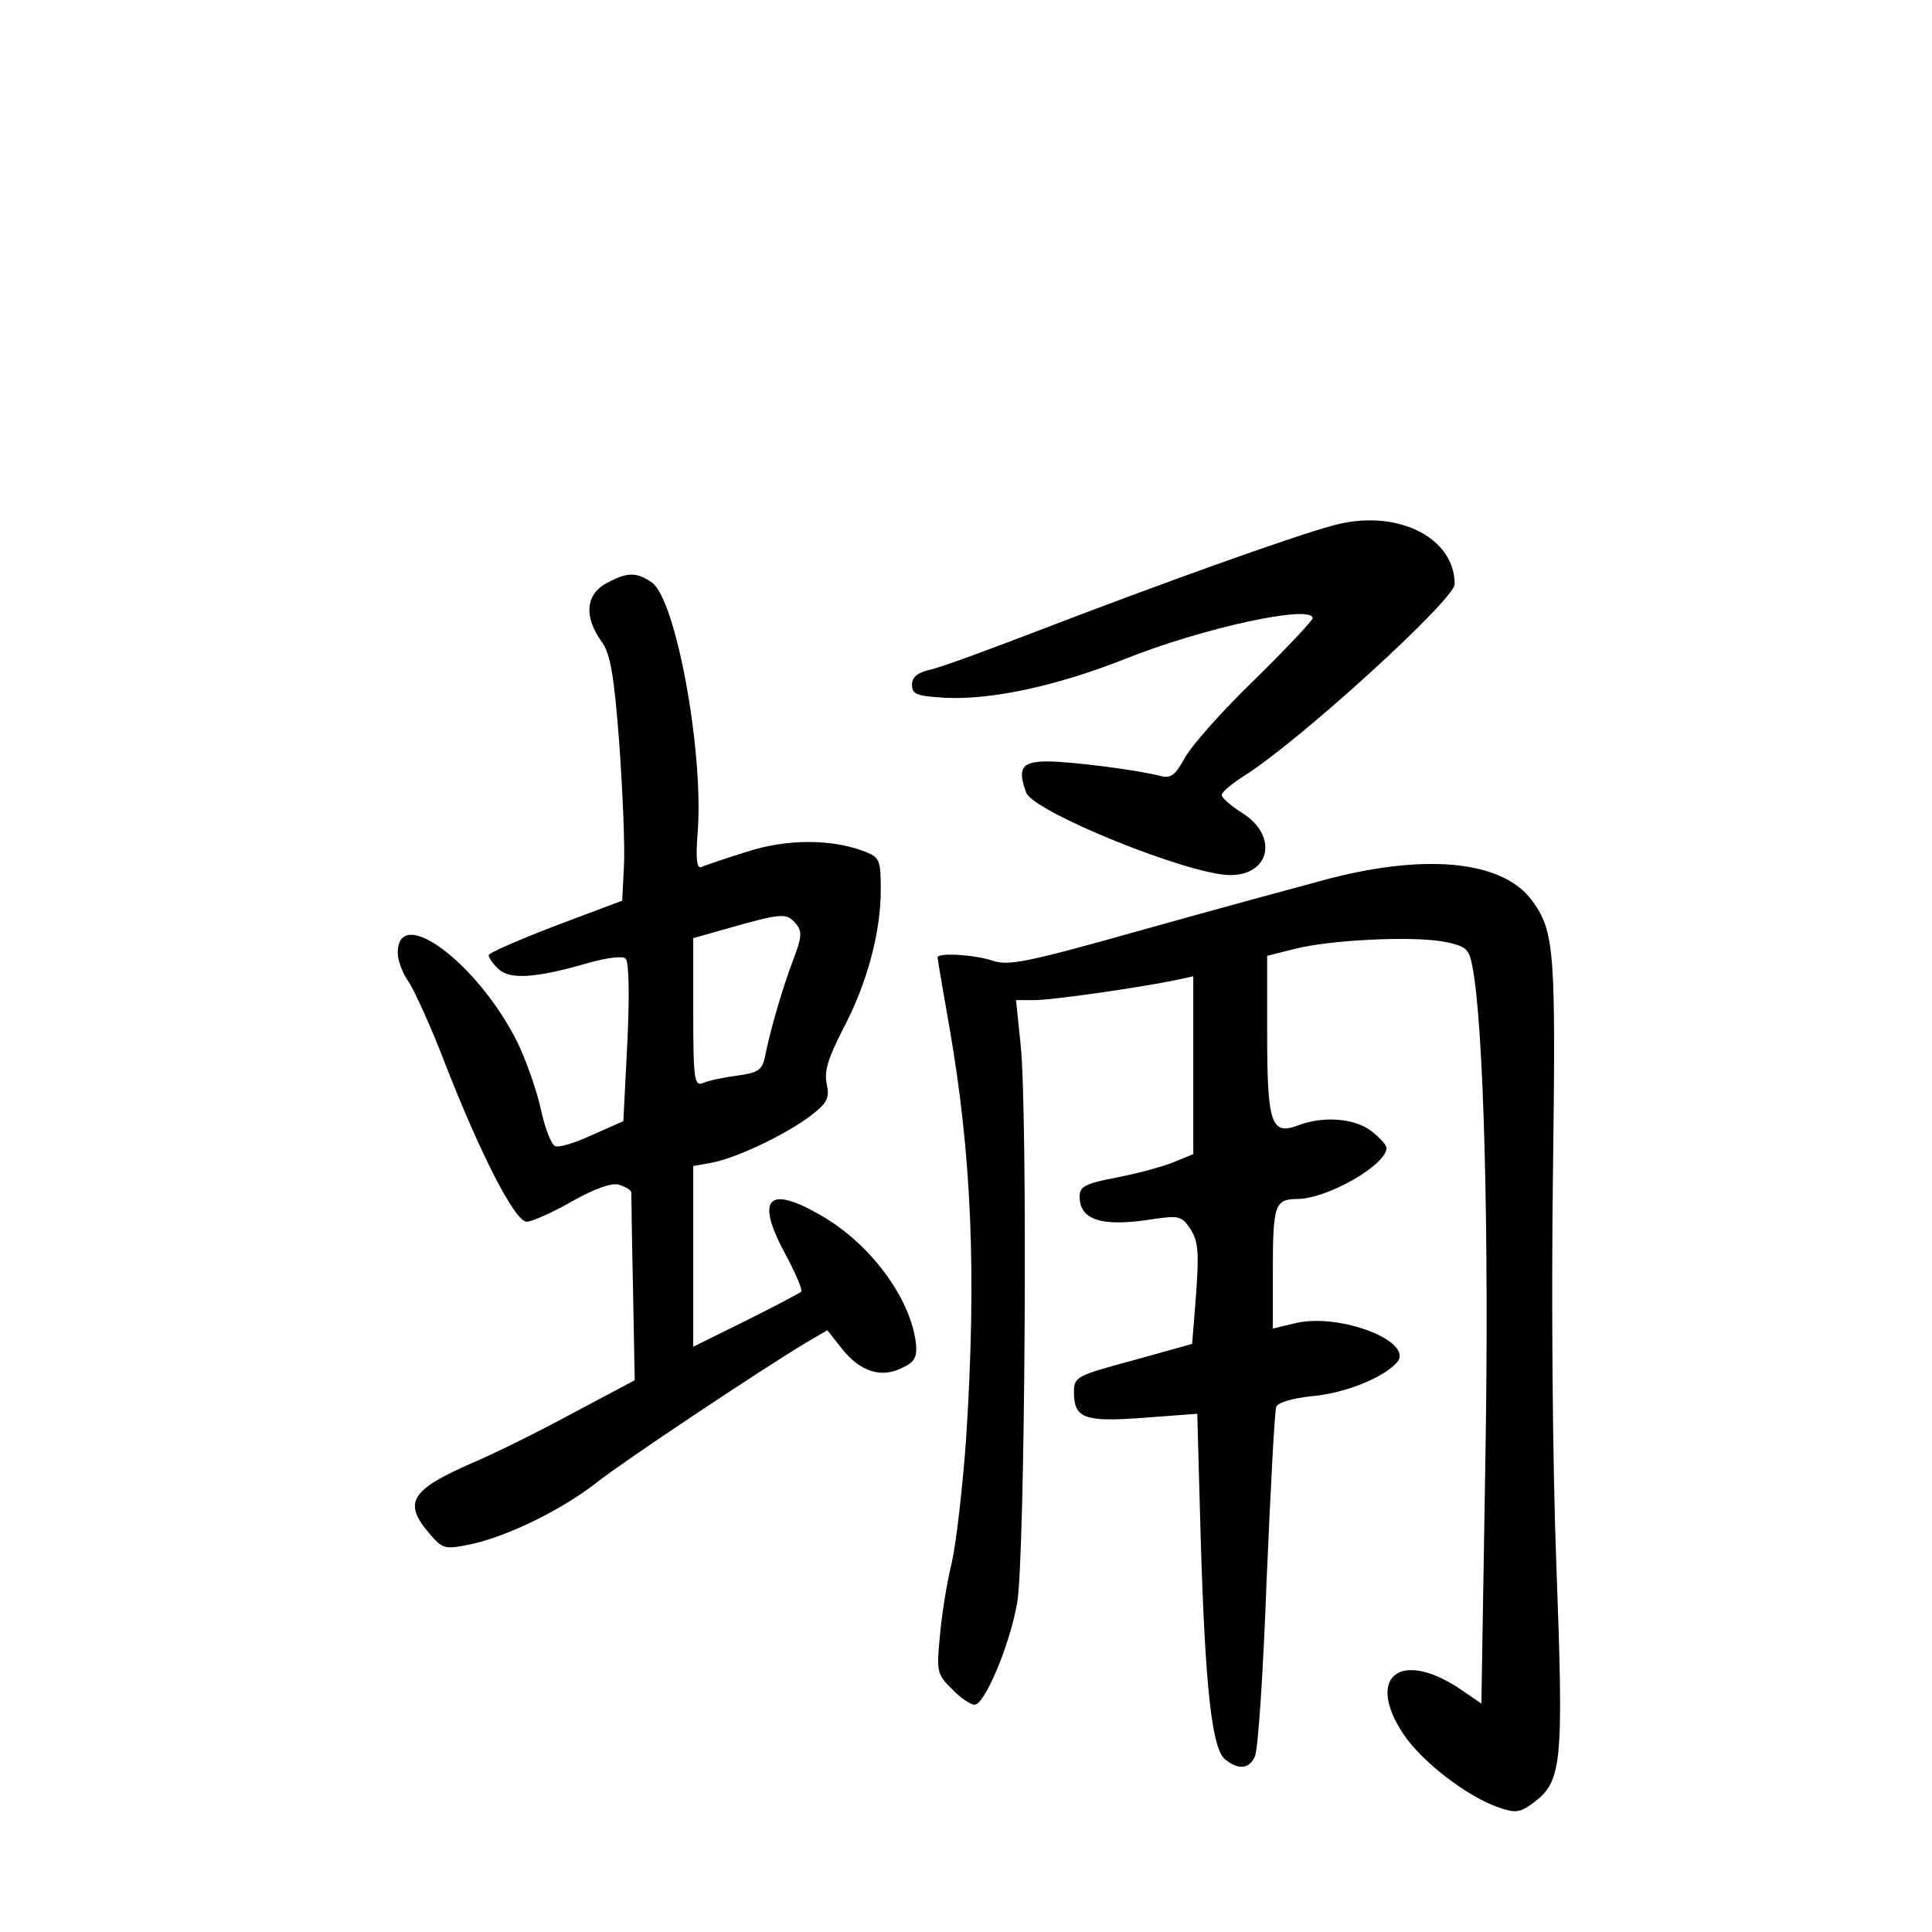 <?xml version="1.0" standalone="no"?>
<!DOCTYPE svg PUBLIC "-//W3C//DTD SVG 20010904//EN"
 "http://www.w3.org/TR/2001/REC-SVG-20010904/DTD/svg10.dtd">
<svg version="1.0" xmlns="http://www.w3.org/2000/svg"
 width="340pt" height="340pt" viewBox="0 0 340 340"
 preserveAspectRatio="xMidYMid meet">
<g transform="translate(0,340) scale(0.1,-0.1)"
fill="#000000" stroke="none">
<path d="M2345 2475 c-74 -20 -307 -104 -505 -180 -96 -37 -188 -71 -205 -74
-21 -5 -30 -13 -30 -26 0 -17 8 -20 59 -23 81 -4 196 21 315 68 137 55 331 97
331 72 0 -4 -46 -53 -102 -108 -57 -55 -112 -117 -123 -138 -16 -29 -24 -36
-41 -32 -41 11 -160 26 -201 26 -45 0 -53 -12 -37 -55 13 -34 287 -145 359
-145 71 0 85 70 20 110 -19 12 -35 26 -35 31 0 5 18 20 40 34 97 61 370 310
370 337 0 84 -105 134 -215 103z"/>
<path d="M1068 2374 c-38 -20 -41 -60 -8 -105 14 -20 21 -59 30 -180 6 -85 10
-181 8 -214 l-3 -60 -117 -44 c-65 -25 -118 -48 -118 -52 0 -4 7 -15 17 -24
19 -19 64 -17 157 10 35 10 62 13 67 8 6 -6 7 -67 3 -148 l-7 -138 -54 -24
c-30 -14 -59 -23 -66 -20 -7 3 -18 32 -25 64 -7 33 -26 87 -42 120 -70 139
-210 243 -210 156 0 -14 9 -37 20 -52 10 -16 39 -79 63 -142 62 -159 123 -279
144 -279 9 0 45 16 80 36 41 23 70 33 83 29 11 -4 20 -9 21 -13 0 -4 1 -80 3
-169 l3 -162 -111 -59 c-61 -33 -140 -72 -176 -87 -107 -47 -121 -69 -75 -123
24 -28 27 -29 72 -20 66 14 162 61 223 109 47 37 282 194 370 247 l36 21 26
-33 c32 -40 69 -52 106 -33 22 10 26 19 24 42 -9 80 -80 176 -167 226 -93 54
-116 31 -64 -66 19 -35 32 -66 29 -68 -3 -3 -47 -26 -97 -51 l-93 -46 0 159 0
159 33 6 c43 8 129 49 173 82 30 23 34 31 29 56 -5 22 2 45 28 96 43 81 67
171 67 246 0 52 -2 57 -27 67 -59 23 -138 23 -209 0 -38 -12 -74 -24 -80 -27
-8 -3 -10 16 -6 64 10 144 -39 408 -81 437 -27 19 -44 18 -79 -1z m333 -600
c11 -13 10 -24 -5 -63 -18 -47 -41 -125 -50 -172 -5 -22 -12 -27 -49 -32 -24
-3 -51 -9 -60 -13 -15 -6 -17 6 -17 125 l0 130 53 15 c105 30 111 30 128 10z"/>
<path d="M2340 1854 c-52 -14 -200 -54 -328 -90 -202 -57 -237 -64 -264 -55
-32 11 -98 15 -98 6 0 -3 9 -56 20 -118 40 -228 49 -439 30 -732 -6 -82 -17
-179 -25 -215 -9 -36 -18 -94 -21 -130 -6 -61 -5 -67 21 -92 15 -16 33 -28 40
-28 18 0 62 105 75 179 14 78 19 870 6 984 l-8 77 33 0 c32 0 191 23 252 36
l27 6 0 -156 0 -157 -34 -14 c-19 -8 -64 -20 -100 -27 -57 -11 -66 -16 -66
-34 0 -42 41 -54 132 -39 42 6 48 5 63 -18 14 -22 15 -41 10 -114 l-7 -88
-104 -29 c-100 -27 -104 -29 -104 -56 0 -46 18 -53 123 -45 l94 7 6 -218 c8
-268 20 -374 44 -391 23 -18 41 -16 51 5 6 9 15 149 21 310 7 161 14 298 17
306 3 8 27 15 63 19 58 5 127 33 150 60 29 36 -99 86 -177 69 l-42 -10 0 98
c0 120 3 130 44 130 53 1 156 60 156 90 0 5 -12 18 -26 29 -29 23 -85 28 -131
10 -46 -17 -53 5 -53 162 l0 137 48 12 c62 16 206 23 262 13 40 -8 45 -12 51
-43 20 -100 30 -468 23 -871 l-7 -427 -35 24 c-107 73 -170 24 -102 -78 32
-48 112 -110 168 -129 29 -10 37 -9 60 8 51 38 54 66 41 417 -7 184 -9 481 -6
694 5 387 3 422 -36 476 -50 70 -182 85 -357 40z"/>
</g>
</svg>
